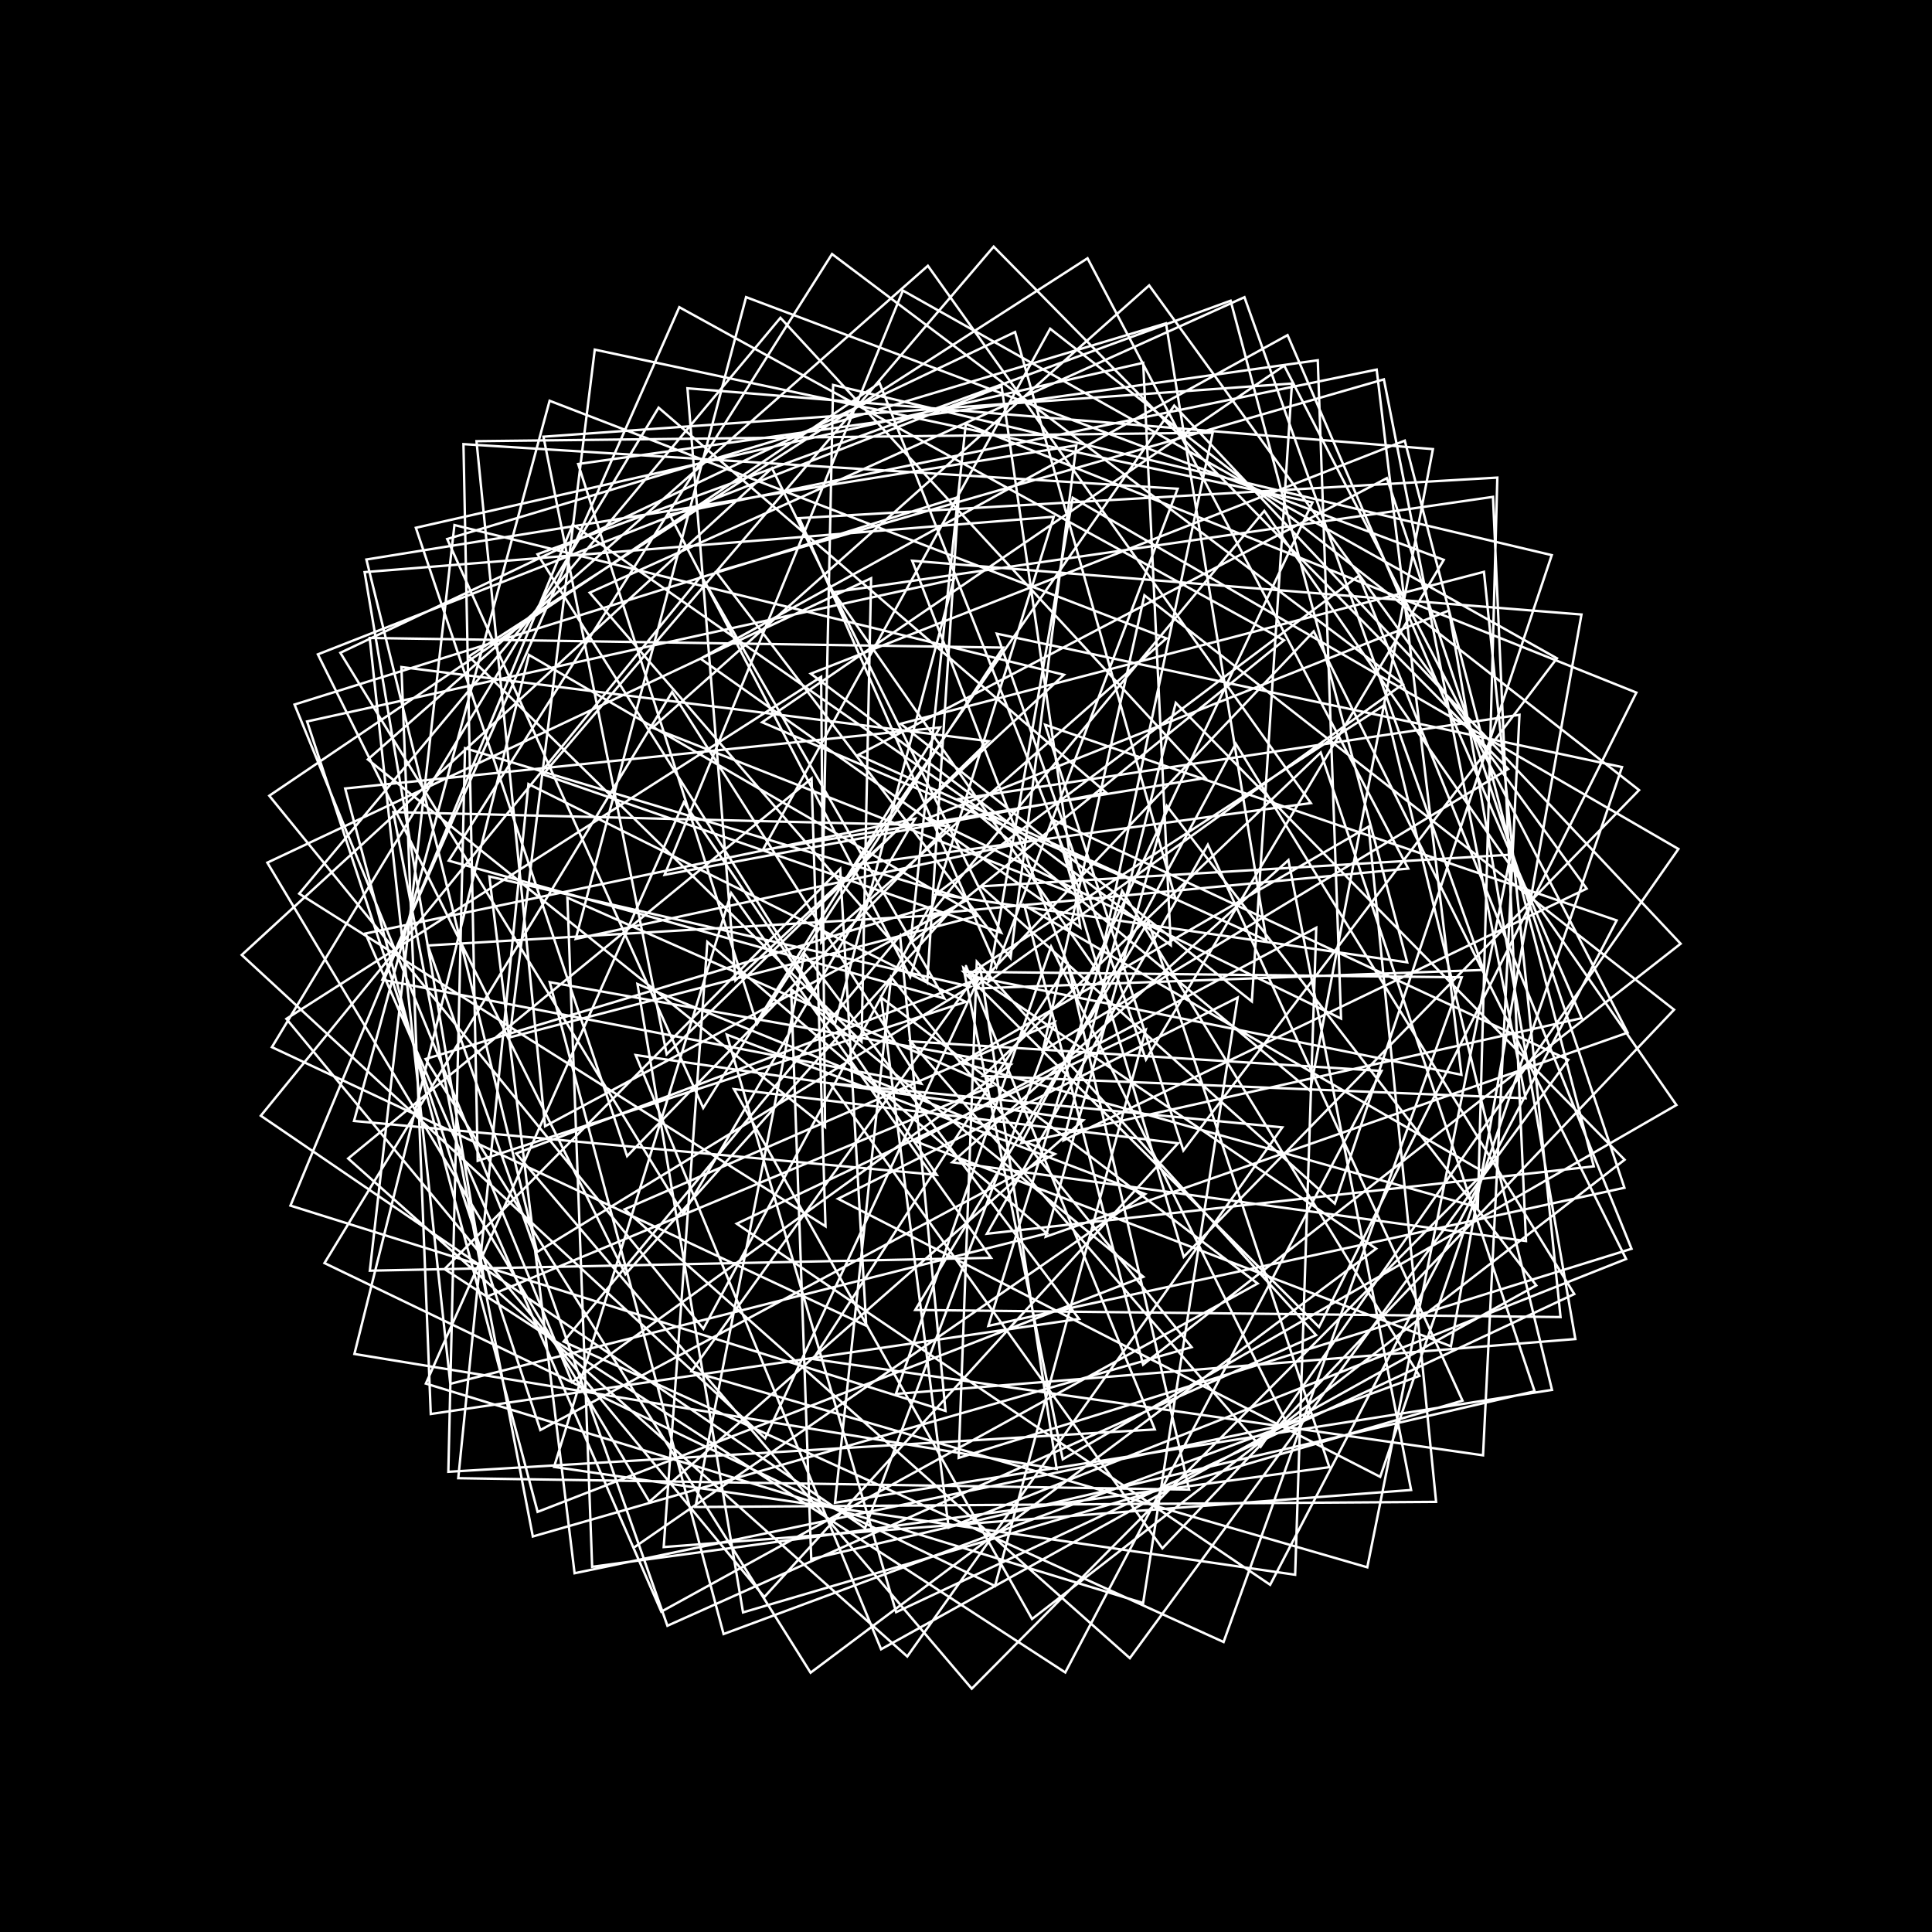 <svg version="1.1" xmlns="http://www.w3.org/2000/svg" xmlns:xlink="http://www.w3.org/1999/xlink" width="800" height="800" viewBox="0 0 800 800"><defs/><g/><g transform="scale(1,1) scale(1,1)"><g transform="scale(1,1)"><rect fill="rgb(0,0,0)" stroke="none" x="0" y="0" width="800" height="800" fill-opacity="1"/></g><path fill="none" stroke="rgb(255,255,255)" paint-order="fill stroke markers" d=" M 400 400 L 478.186 591.899 L 185.646 609.436 L 192.553 309.811 L 400.637 372.544 L 225.712 466.338 L 197.311 182.684 L 502.154 179.191 L 454.637 402.538 L 345.17 245.235 L 618.217 205.741 L 631.884 513.883 L 394.333 481.271 L 533.503 356.162 L 584.31 616.976 L 274.824 640.603 L 292.906 390.03 L 433.525 510.697 L 186.464 573.02 L 153.08 264.166 L 415.368 268.149 L 313.439 424.037 L 239.418 192.133 L 545.662 149.179 L 555.296 421.764 L 384.494 338.674 L 599.964 252.804 L 652.317 554.469 L 370.958 577.204 L 435.238 391.955 L 533.071 589.851 L 237.923 651.449 L 202.637 362.932 L 401.745 408.554 L 222.423 518.42 L 151.718 231.683 L 445.693 184.415 L 418.461 396.678 L 296.544 236.78 L 573.036 157.09 L 631.701 454.757 L 407.107 445.537 L 546.882 311.609 L 635.447 576.096 L 335.915 645.568 L 327.6 409.585 L 473.432 528.694 L 222.619 626.032 L 142.93 326.501 L 389.249 301.221 L 291.194 458.781 L 185.176 223.208 L 482.812 133.884 L 524.405 389.374 L 355.375 312.606 L 574.255 198 L 672.645 491.835 L 409.251 549.018 L 464.654 368.856 L 587.753 569.721 L 299.62 676.623 L 227.631 406.691 L 418.499 440.798 L 236.838 572.286 L 121.956 291.738 L 396.972 205.78 L 383.941 406.837 L 244.183 245.421 L 515.299 123.066 L 614.351 401.633 L 403.716 409.323 L 543.999 261.433 L 673.343 521.321 L 392.829 632.56 L 364.906 413.052 L 520.765 531.473 L 273.833 667.351 L 151.334 386.551 L 378.913 339.009 L 282.921 502.638 L 140.937 270.311 L 420.316 137.487 L 486.75 372.244 L 315.587 299.079 L 531.757 151.391 L 673.967 427.611 L 433.021 512.105 L 483.127 333.688 L 636.141 532.257 L 364.837 682.923 L 263.211 436.865 L 448.551 463.847 L 268.904 621.832 L 110.698 357.206 L 360.705 239.456 L 356.747 431.334 L 194.127 271.798 L 450.324 106.945 L 583.117 359.66 L 385.148 378.463 L 523.525 211.529 L 694.161 457.571 L 440.054 604.268 L 398.907 400.717 L 569.846 517.042 L 335.644 692.629 L 176.229 438.509 L 384.786 375.588 L 291.25 550.23 L 111.504 329.497 L 364.201 158.584 L 448.183 371.502 L 270.142 301.325 L 475.846 118.171 L 657.013 367.964 L 440.45 472.162 L 486.867 291.026 L 672.72 480.225 L 427.348 670.394 L 303.905 450.972 L 487.819 473.401 L 316.502 661.29 L 118.588 421.88 L 340.011 280.274 L 341.626 466.636 L 152.318 314.467 L 384.215 110.049 L 542.798 332.549 L 354.341 358.089 L 486.217 167.935 L 695.916 390.77 L 473.33 565.057 L 424.154 374.882 L 614.624 485.456 L 402.386 699.243 L 213.745 477.624 L 405.23 405.268 L 316.824 595.567 L 100.102 395.431 L 319.646 193.848 L 414.562 386.2 L 224.885 320.675 L 411.456 102.125 L 624.52 318.436 L 431.784 435.136 L 473.875 246.498 L 693.195 418.098 L 481.32 641.144 L 343.759 448.551 L 530.972 466.818 L 375.681 685.912 L 144.169 479.711 L 336.05 322.349 L 341.824 507.778 L 123.894 370.047 L 323.158 131.598 L 499.13 322.15 L 315.827 352.011 L 434.84 136.115 L 678.703 327.162 L 490.145 520.438 L 436.326 339.587 L 649.384 438.833 L 467.84 686.604 L 258.67 500.752 L 436.753 423.277 L 358.202 632.76 L 107.999 461.999 L 290.388 238.436 L 391.045 413.438 L 185.804 356.382 L 344.52 105.184 L 580.897 283.307 L 409.291 406.507 L 444.192 206.108 L 694.998 351.545 L 521.984 599.095 L 377.046 431.206 L 572.068 443.442 L 441.103 692.527 L 184.067 525.504 L 347.907 359.786 L 358.693 548.959 L 112.588 433.604 L 272.708 168.804 L 458.098 328.245 L 275.19 362.25 L 373.862 120.309 L 644.686 272.589 L 490.013 476.407 L 432.758 300.121 L 669.429 381.116 L 525.948 656.221 L 305.074 506.709 L 474.427 426.338 L 412.015 656.72 L 134.36 523.009 L 278.294 286.566 L 381.476 448.721 L 158.312 405.696 L 281.282 127.197 L 531.704 265.107 L 376.975 390.628 L 399.92 175.521 L 677.594 286.784 L 546.182 549.508 L 398.959 402.398 L 605.263 404.691 L 506.659 679.922 L 233.386 555.511 L 372.709 387.386 L 391.509 584.236 L 120.275 499.214 L 237.154 217.202 L 425.225 348.592 L 238.392 388.788 L 308.943 123.033 L 597.838 231.825 L 474.515 438.734 L 412.761 262.389 L 671.64 317.628 L 571.516 611.525 L 347.018 496.392 L 512.489 413.071 L 473.346 663.767 L 176.342 572.908 L 283.163 332.204 L 387.909 486.498 L 146.602 464.167 L 227.581 165.946 L 482.989 264.333 L 340.097 390.204 L 344.979 159.389 L 642.546 229.864 L 552.72 498.363 L 406.181 367.025 L 625.514 353.91 L 566.168 648.986 L 286.29 567.86 L 405.985 401.266 L 437.547 608.238 L 146.752 560.646 L 219.026 271.181 L 404.907 379.205 L 211.059 429.559 L 246.284 144.77 L 543.475 208.026 L 447.097 412.273 L 377.724 232.196 L 654.855 254.459 L 600.799 557.463 L 379.254 472.661 L 545.029 384.162 L 536.294 652.073 L 229.428 607.418 L 302.763 369.779 L 410.365 520.838 L 153.141 526.162 L 188.178 217.404 L 440.57 279.412 L 304.532 405.961 L 284.664 160.783 L 593.338 185.967 L 542.494 451.651 L 397.29 330.83 L 629.181 295.986 L 614.096 602.613 L 336.696 562.753 L 442.205 399.327 L 492.394 616.811 L 189.75 612.084 L 218.819 324.642 L 399.892 414.843 L 197.805 480.674 L 191.909 183.906 L 487.628 202.379 L 412.643 400.385 L 330.952 214.553 L 620.011 197.763 L 611.937 499.924 L 397.852 439.977 L 566.708 342.297 L 594.657 621.887 L 287.954 624.02 L 333.115 394.848 L 446.816 546.143 L 178.37 585.51 L 166.213 276.205 L 409.35 306.899 L 276.062 436.554 L 225.032 180.826 L 534.97 158.815 L 518.364 414.668 L 372.931 299.7 L 614.477 236.784 L 646.186 545.371 L 378.984 542.426 L 475.454 381.503 L 550.451 607.525 L 245.195 648.791 L 234.948 371.717 L 410.954 449.641 L 201.669 536.879 L 150.971 236.911 L 436.339 213.975 L 376.885 404.541 L 277.292 213.067 L 570.048 153.044 L 605.147 445.04 L 400.666 403.864 L 573.399 291.849 L 642.652 575.522 L 345.772 622.24 L 368.976 404.612 L 493.42 557.822 L 220.633 636.225 L 162.847 336.268 L 392.738 341.906 L 259.679 478.722 L 172.198 218.542 L 473.374 150.244 L 484.799 391.393 L 335.741 278.96 L 581.688 182.465 L 659.95 482.968 L 408.66 510.871 L 500.146 349.777 L 605.593 579.974 L 307.675 667.661 L 263.956 407.455 L 436.796 477.828 L 223.743 592.16 L 127.158 298.744 L 394.951 239.936 L 345.708 424.143 L 222.564 229.5 L 509.573 124.521 L 582.687 398.478 L 387.583 370.236 L 562.694 238.368 L 675.582 517.091 L 396.969 603.687 L 404.481 398.251 L 544.968 552.856 L 276.364 673.193 L 177.146 391.509 L 392.252 378.696 L 258.972 527.666 L 131.622 270.958 L 414.728 160.003 L 447.334 384.019 L 290.046 272.722 L 533.156 138.768 L 654.949 421.594 L 422.88 473.342 L 511.701 307.941 L 651.875 535.84 L 371.07 667.567 L 300.937 428.399 L 474.203 494.416 L 263.026 640.45" stroke-opacity="1" stroke-linecap="round" stroke-miterlimit="10"/></g></svg>
